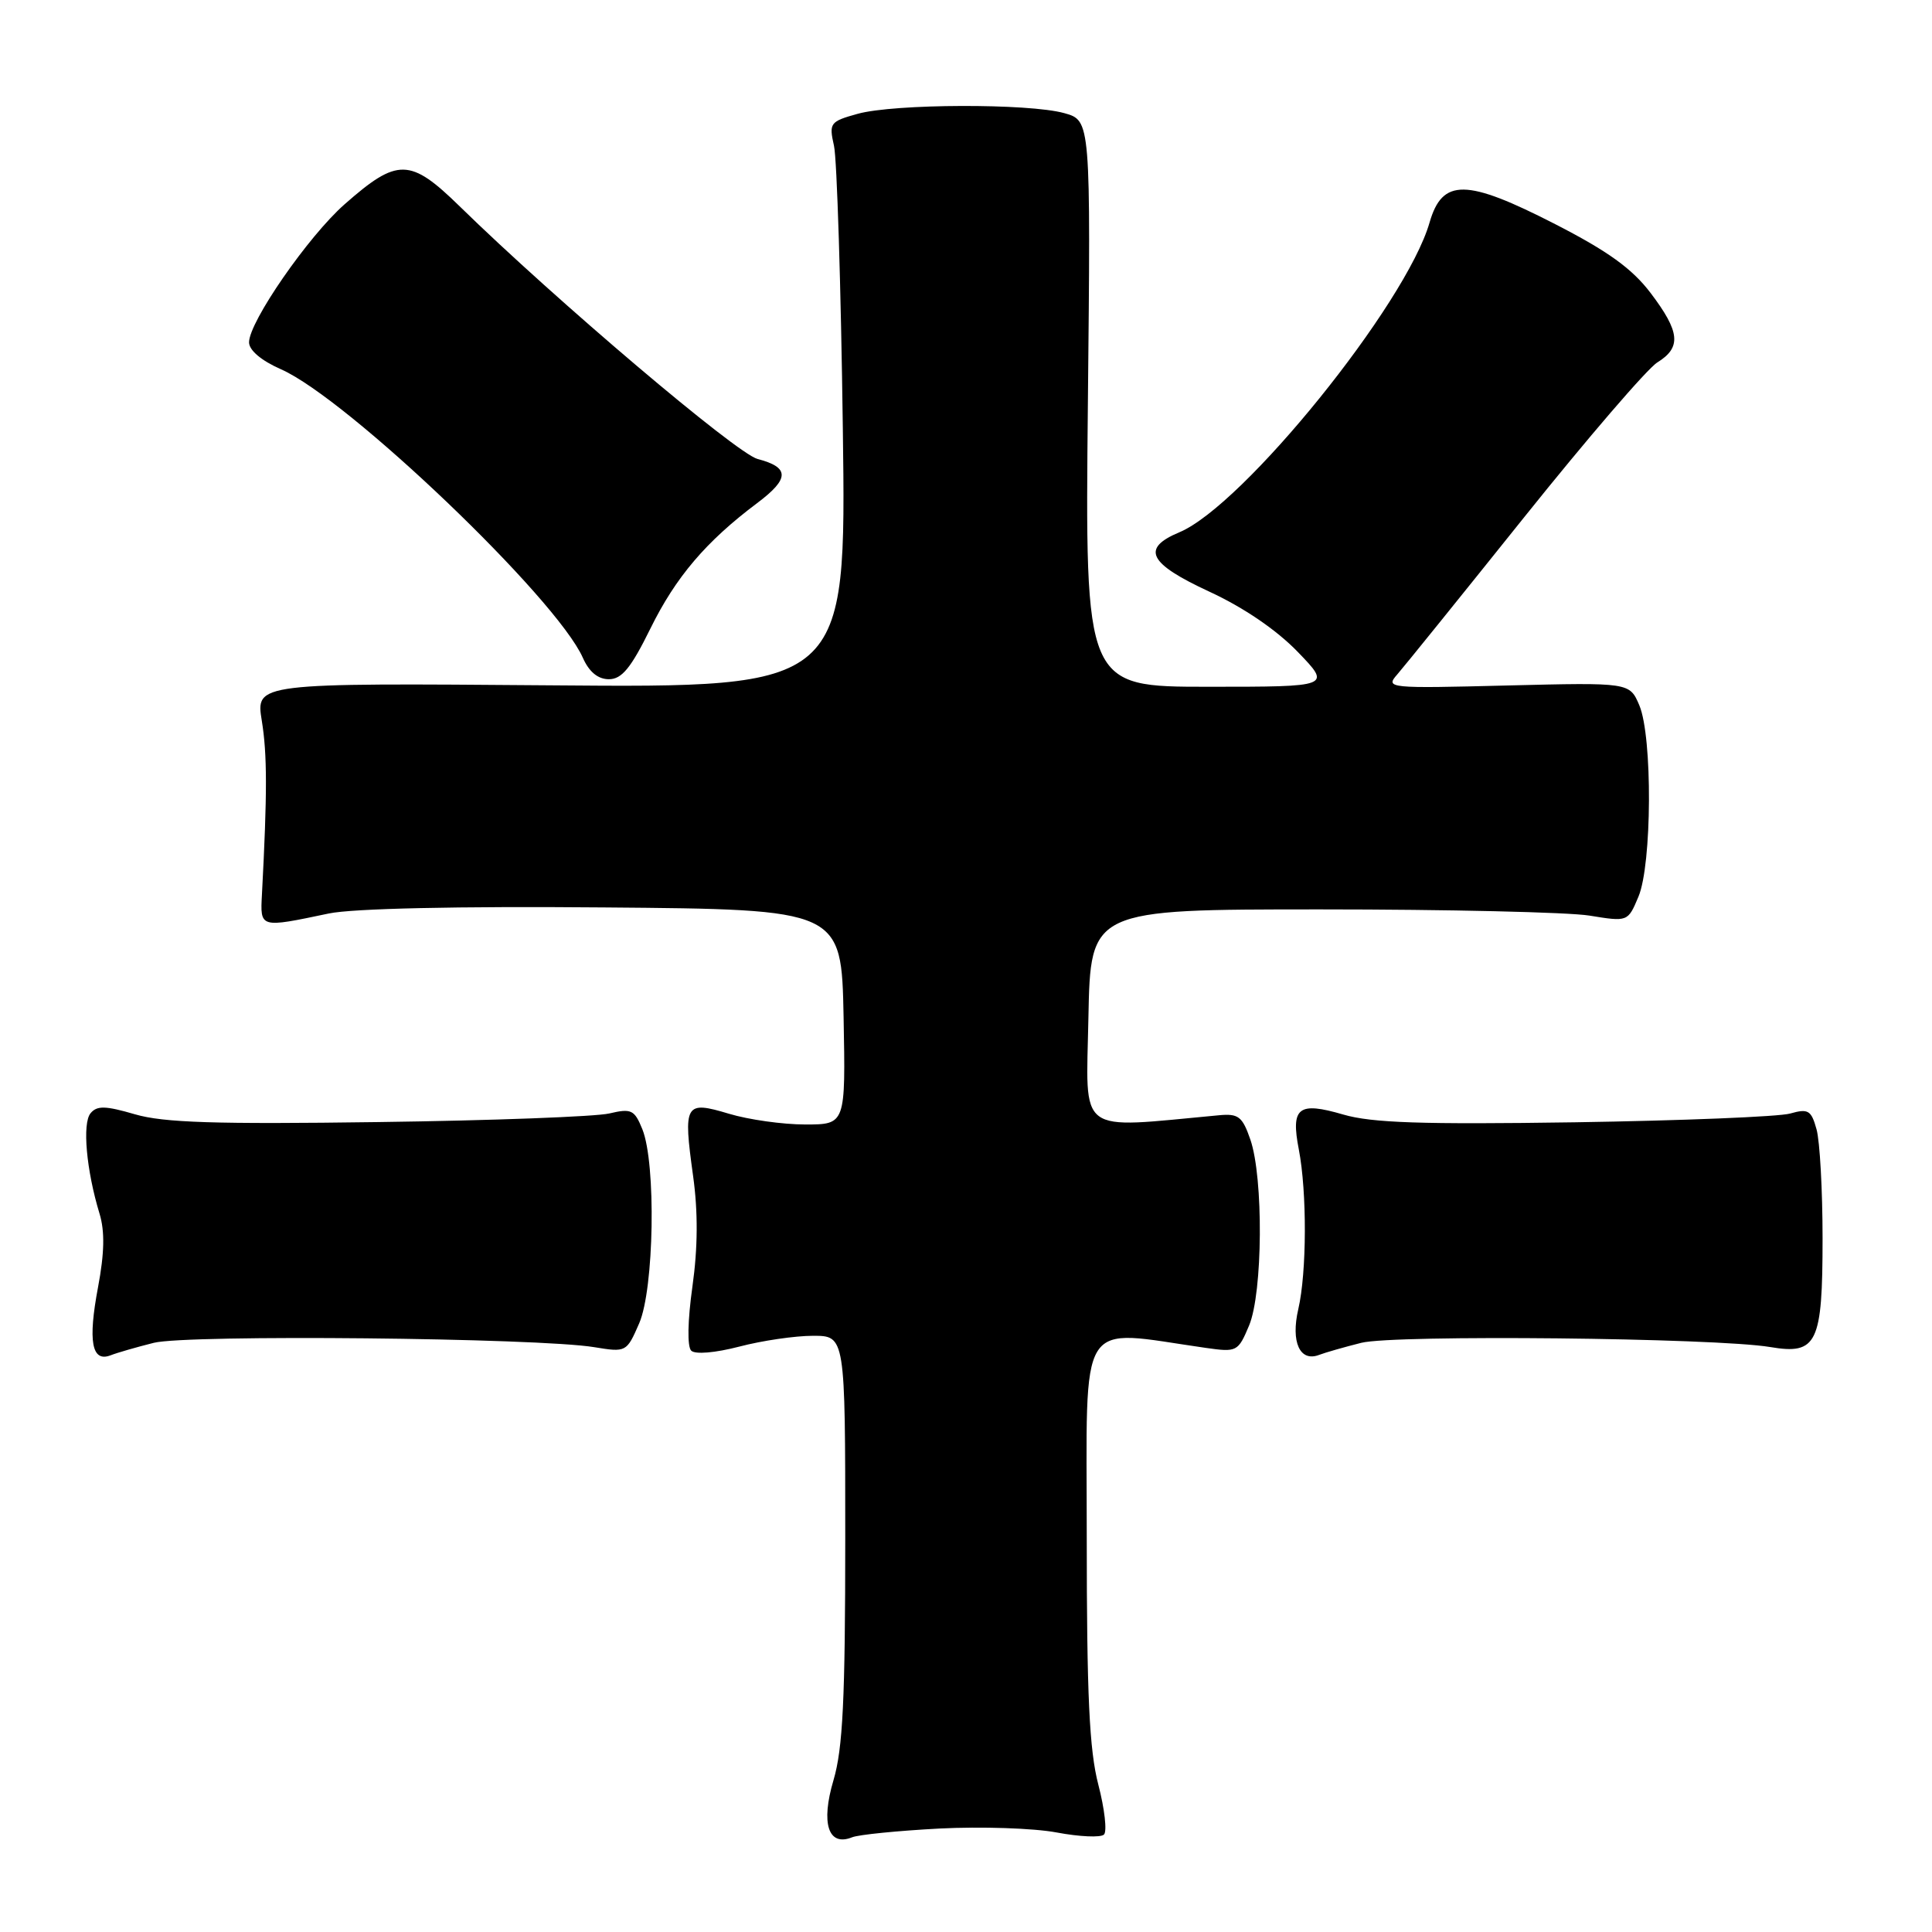 <?xml version="1.0" encoding="UTF-8" standalone="no"?>
<!DOCTYPE svg PUBLIC "-//W3C//DTD SVG 1.1//EN" "http://www.w3.org/Graphics/SVG/1.1/DTD/svg11.dtd" >
<svg xmlns="http://www.w3.org/2000/svg" xmlns:xlink="http://www.w3.org/1999/xlink" version="1.1" viewBox="0 0 256 256">
 <g >
 <path fill="currentColor"
d=" M 124.50 242.29 C 130.00 242.01 136.97 242.24 140.00 242.81 C 143.03 243.38 145.85 243.51 146.28 243.09 C 146.71 242.68 146.37 239.69 145.53 236.46 C 144.34 231.88 144.00 224.61 144.00 203.67 C 144.00 173.86 142.56 176.15 159.76 178.60 C 163.90 179.19 164.05 179.11 165.51 175.64 C 167.33 171.29 167.43 156.08 165.68 151.00 C 164.62 147.94 164.10 147.53 161.49 147.78 C 142.46 149.54 143.92 150.62 144.22 134.86 C 144.50 120.50 144.50 120.50 175.00 120.50 C 191.78 120.50 207.79 120.87 210.60 121.32 C 215.70 122.15 215.70 122.15 217.10 118.82 C 218.90 114.56 218.98 97.63 217.22 93.46 C 215.93 90.43 215.93 90.43 199.72 90.83 C 183.94 91.23 183.54 91.19 185.14 89.37 C 186.04 88.34 193.62 78.95 201.99 68.50 C 210.36 58.05 218.29 48.83 219.61 48.02 C 222.82 46.03 222.62 43.98 218.72 38.83 C 216.26 35.59 213.07 33.29 206.07 29.70 C 194.27 23.65 191.12 23.61 189.42 29.50 C 186.30 40.32 164.75 66.99 156.27 70.53 C 151.16 72.67 152.17 74.66 160.25 78.40 C 164.80 80.50 169.16 83.48 171.96 86.38 C 176.42 91.00 176.42 91.00 160.09 91.00 C 143.77 91.00 143.77 91.00 144.15 53.48 C 144.53 15.97 144.53 15.97 141.02 14.99 C 136.32 13.68 118.47 13.74 113.65 15.08 C 109.97 16.10 109.83 16.30 110.51 19.33 C 110.90 21.07 111.43 37.94 111.68 56.81 C 112.14 91.13 112.14 91.13 73.01 90.81 C 33.88 90.50 33.88 90.50 34.69 95.50 C 35.41 99.95 35.42 105.03 34.71 118.50 C 34.47 123.00 34.39 122.97 43.58 121.04 C 46.74 120.38 60.55 120.07 80.08 120.24 C 111.50 120.50 111.50 120.50 111.78 134.75 C 112.05 149.00 112.05 149.00 106.69 149.00 C 103.73 149.00 99.19 148.36 96.60 147.58 C 90.75 145.82 90.51 146.23 91.84 155.83 C 92.50 160.58 92.47 165.34 91.75 170.47 C 91.11 175.03 91.05 178.44 91.59 178.97 C 92.12 179.49 94.77 179.26 97.97 178.43 C 100.98 177.64 105.36 177.00 107.72 177.00 C 112.00 177.00 112.00 177.00 112.00 203.82 C 112.00 225.21 111.68 231.70 110.44 235.89 C 108.74 241.62 109.75 244.72 112.91 243.45 C 113.78 243.10 119.00 242.58 124.50 242.29 Z  M 20.38 177.93 C 24.82 176.81 71.32 177.27 78.76 178.51 C 82.97 179.20 83.03 179.17 84.69 175.36 C 86.68 170.80 86.95 154.20 85.12 149.64 C 84.07 147.05 83.66 146.85 80.73 147.54 C 78.95 147.96 65.17 148.48 50.10 148.68 C 28.54 148.98 21.67 148.76 17.88 147.65 C 13.98 146.51 12.85 146.48 12.00 147.51 C 10.88 148.85 11.44 155.08 13.19 160.82 C 13.90 163.15 13.84 166.05 12.99 170.56 C 11.64 177.71 12.15 180.54 14.64 179.59 C 15.53 179.24 18.11 178.50 20.38 177.93 Z  M 180.38 177.93 C 184.76 176.83 227.30 177.27 234.56 178.49 C 240.77 179.54 241.50 178.03 241.50 164.10 C 241.50 157.72 241.14 151.21 240.70 149.64 C 240.00 147.11 239.60 146.87 237.20 147.55 C 235.72 147.97 222.87 148.49 208.66 148.71 C 188.38 149.01 181.77 148.79 177.98 147.68 C 172.03 145.94 171.02 146.73 172.10 152.31 C 173.19 157.96 173.16 168.60 172.03 173.47 C 171.02 177.83 172.24 180.51 174.79 179.53 C 175.60 179.22 178.11 178.50 180.38 177.93 Z  M 86.18 83.29 C 89.54 76.46 93.55 71.75 100.33 66.66 C 104.64 63.43 104.65 61.93 100.39 60.82 C 97.60 60.10 73.60 39.75 60.91 27.34 C 54.34 20.92 52.68 20.89 45.67 27.06 C 40.86 31.29 33.00 42.64 33.00 45.36 C 33.00 46.41 34.63 47.79 37.25 48.94 C 46.08 52.84 73.74 79.27 77.23 87.16 C 78.06 89.03 79.23 90.00 80.68 90.00 C 82.39 90.00 83.60 88.53 86.18 83.29 Z "/>
</g>
</svg>